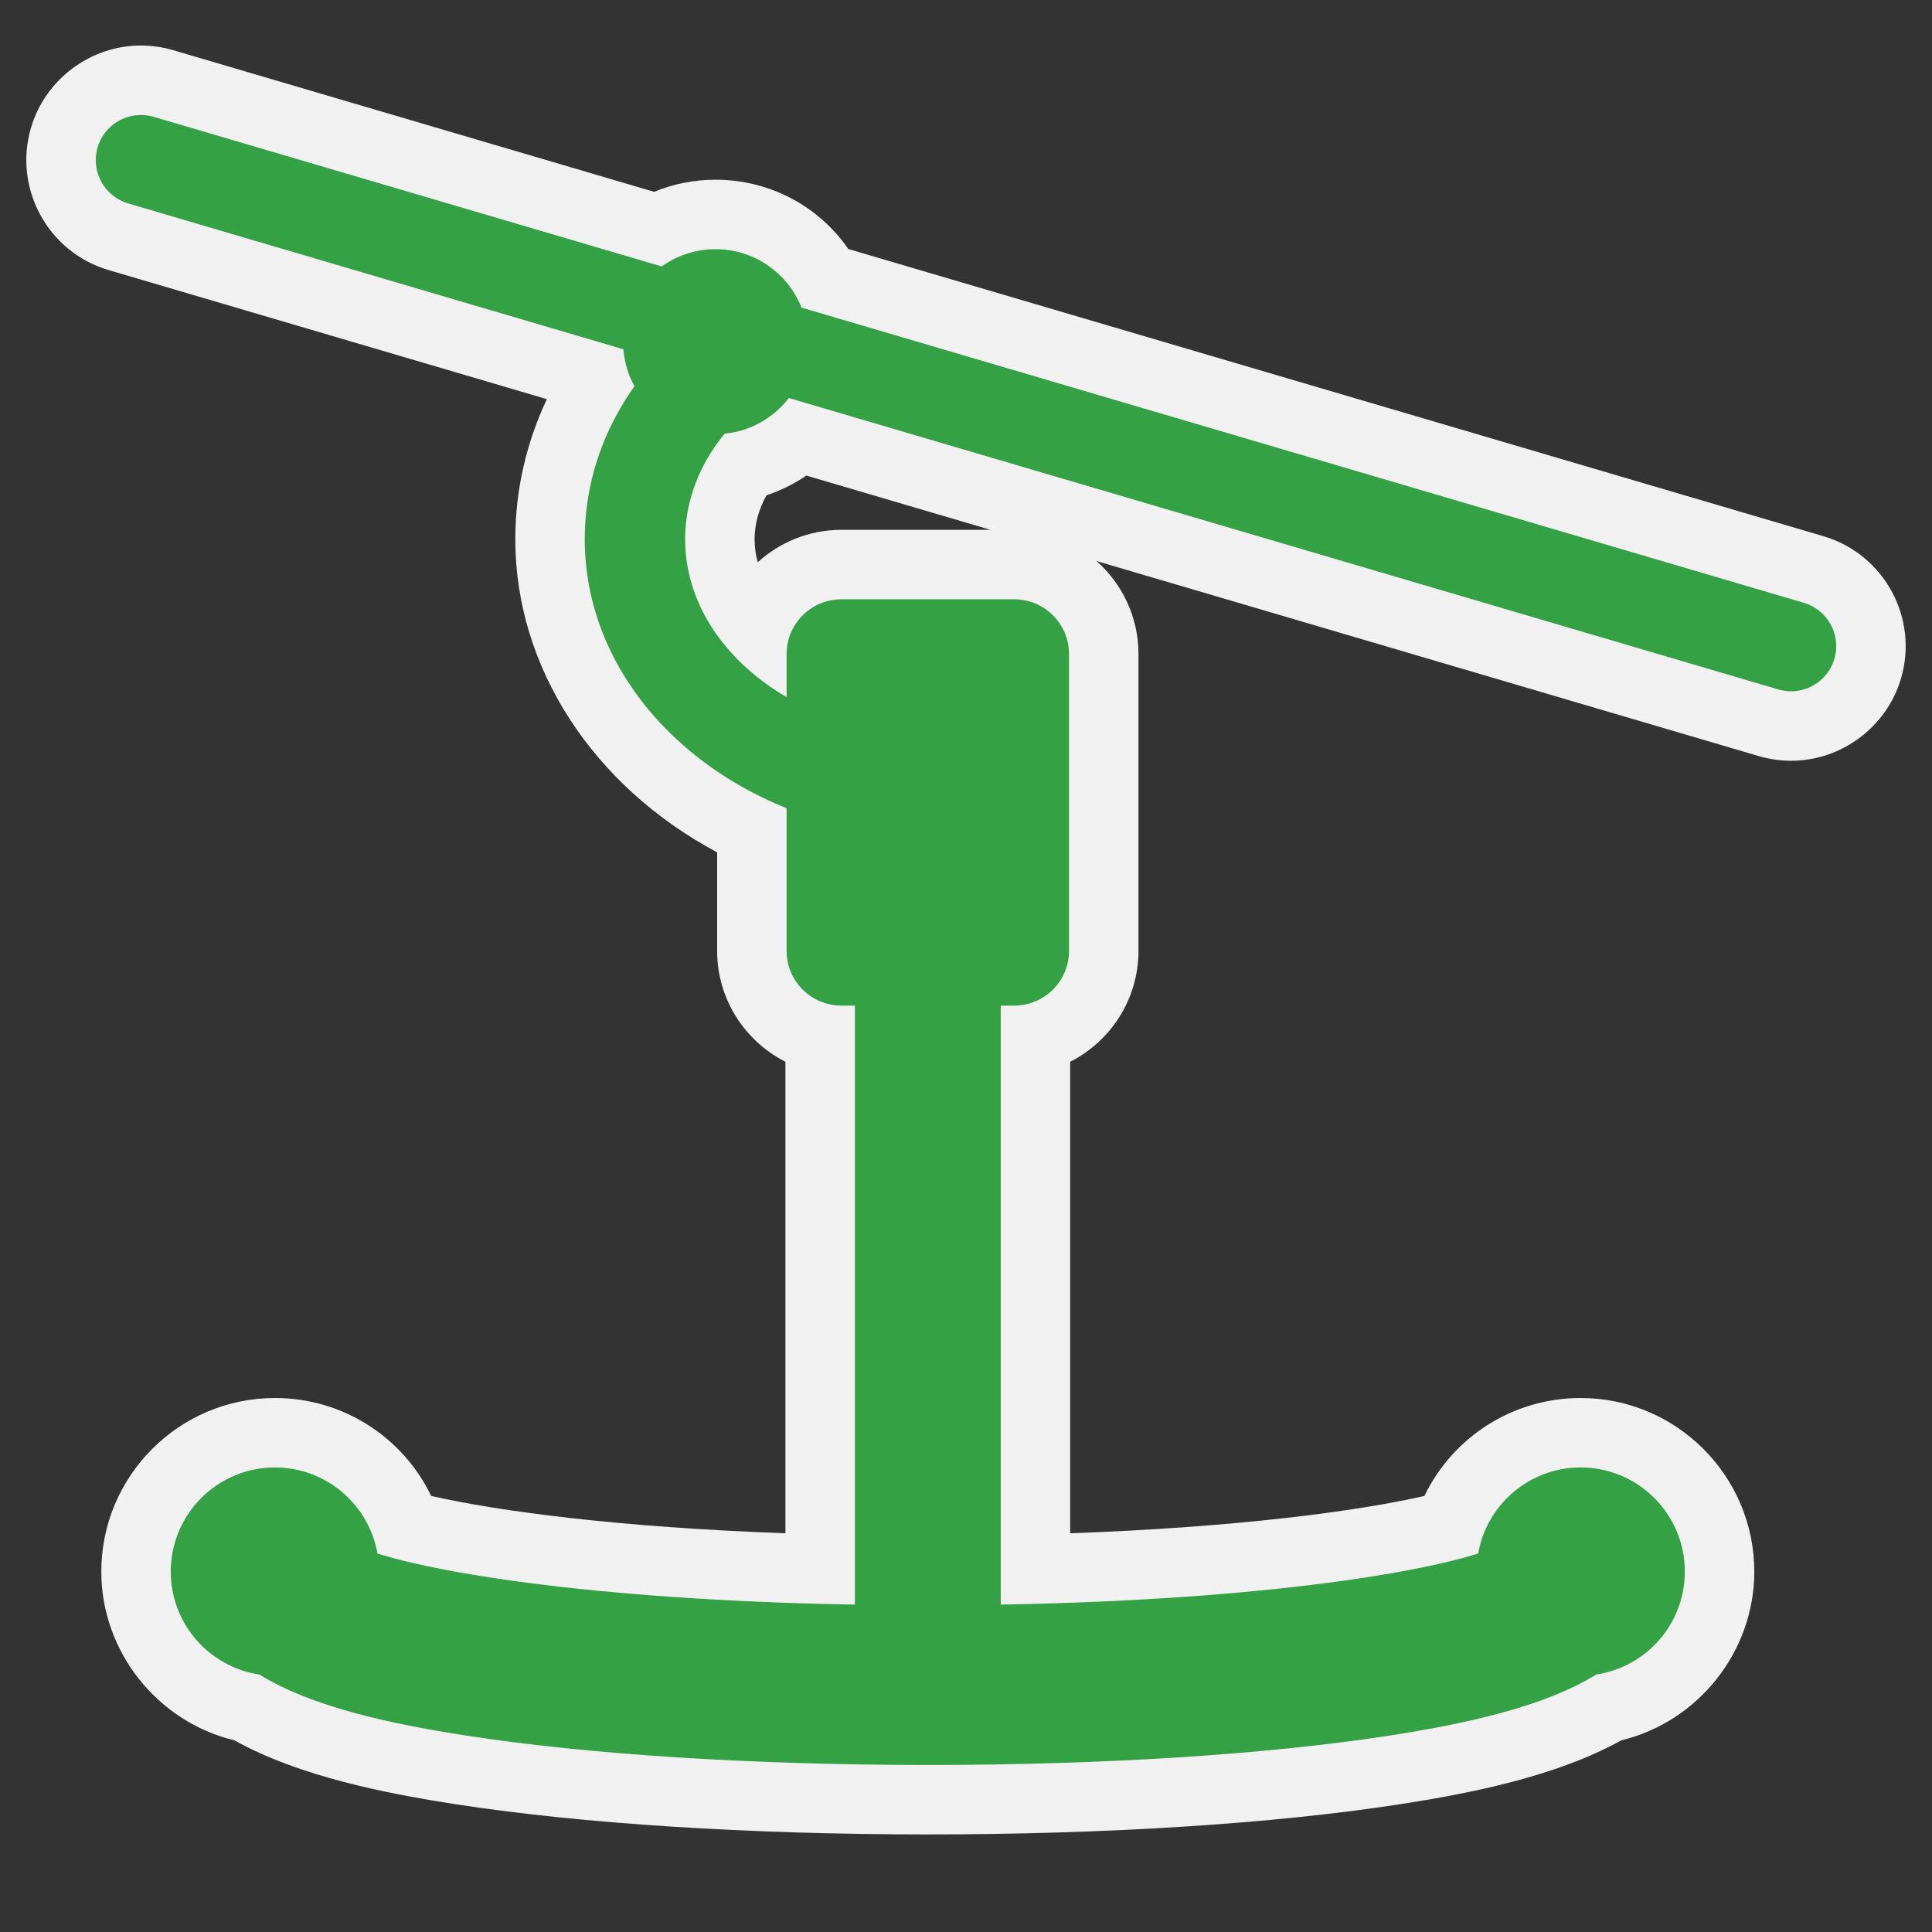 <?xml version="1.0" encoding="utf-8"?>
<!-- (c) mapshakers 2015, Licence: CC0 1.0 Universal, www.mapshakers.com  -->
<!DOCTYPE svg PUBLIC "-//W3C//DTD SVG 1.1//EN" "http://www.w3.org/Graphics/SVG/1.1/DTD/svg11.dtd">
<svg version="1.1" id="drag_lift" xmlns="http://www.w3.org/2000/svg" xmlns:xlink="http://www.w3.org/1999/xlink" x="0px" y="0px"
	 width="256px" height="256px" viewBox="0 0 256 256" style="enable-background:new 0 0 256 256;" xml:space="preserve">
<rect x="0" y="0" width="256" height="256" fill="#333333" stroke="none"/>
<style type="text/css">
<![CDATA[
	.st0{fill:#F1F1F1;}
	.st1{fill:#35a145;}
]]>
</style>
<path class="st0" d="M122.938,243.07c-23.644,0-45.838-1.417-62.494-3.99c-9.222-1.424-20.736-3.667-29.399-8.479
	c-10.173-2.457-17.621-11.737-17.621-22.351c0-12.687,10.321-23.007,23.007-23.007c9.016,0,16.952,5.194,20.706,12.978
	c8.927,2.031,24.836,4.148,46.937,4.947v-62.481c-5.364-2.716-9.05-8.282-9.05-14.695v-13.053
	c-16.432-8.772-26.745-24.5-26.745-41.488c0-6.422,1.43-12.722,4.182-18.562L14.384,35.784C6.353,33.418,1.743,24.96,4.106,16.929
	c1.889-6.416,7.878-10.896,14.565-10.896c1.449,0,2.892,0.208,4.288,0.619l63.714,18.765c2.564-1.056,5.314-1.603,8.136-1.603
	c7.163,0,13.657,3.487,17.604,9.184l129.204,38.053c8.031,2.365,12.642,10.823,10.277,18.855
	c-1.892,6.418-7.88,10.898-14.564,10.898c-1.45,0-2.894-0.208-4.29-0.619L145.29,74.339c3.411,3.018,5.564,7.425,5.564,12.327
	v39.326c0,6.413-3.686,11.979-9.05,14.695v62.481c22.104-0.799,38.012-2.916,46.936-4.947c3.753-7.783,11.688-12.978,20.704-12.978
	c12.687,0,23.008,10.32,23.008,23.006c0,10.612-7.447,19.893-17.619,22.352c-8.662,4.813-20.177,7.056-29.4,8.479
	C168.776,241.653,146.582,243.07,122.938,243.07z M101.56,65.632c-1.034,1.876-1.571,3.85-1.571,5.819
	c0,1.031,0.141,2.052,0.415,3.053c2.926-2.667,6.815-4.296,11.078-4.296h19.78l-24.417-7.191
	C105.212,64.125,103.432,65.006,101.56,65.632z"/>
<g>
	<path class="st1" d="M237.329,91.6c-0.56,0-1.129-0.079-1.692-0.245L16.983,26.956c-3.168-0.934-4.981-4.259-4.048-7.429
		s4.26-4.979,7.429-4.047l218.653,64.397c3.17,0.934,4.981,4.259,4.049,7.429C242.298,89.911,239.913,91.6,237.329,91.6z"/>
</g>
<path class="st1" d="M223.249,208.249c0-7.622-6.182-13.804-13.805-13.804c-6.803,0-12.443,4.927-13.58,11.403
	c-10.452,3.277-35.803,6.853-72.925,6.853c-37.122,0-62.472-3.575-72.925-6.851c-1.138-6.479-6.779-11.405-13.583-11.405
	c-7.623,0-13.804,6.182-13.804,13.805c0,6.92,5.096,12.632,11.734,13.632c6.962,4.296,17.287,6.528,27.488,8.104
	c16.207,2.504,37.903,3.883,61.089,3.883s44.882-1.379,61.089-3.883c10.201-1.575,20.527-3.808,27.488-8.104
	C218.154,220.881,223.249,215.168,223.249,208.249z"/>
<path class="st1" d="M104.227,125.992c0,4.006,3.249,7.255,7.255,7.255h22.914c4.007,0,7.255-3.249,7.255-7.255V86.666
	c0-4.007-3.248-7.255-7.255-7.255h-22.914c-4.006,0-7.255,3.249-7.255,7.255V125.992z"/>
<rect x="113.277" y="130.486" class="st1" width="19.324" height="87.427"/>
<g>
	<path class="st1" d="M124.32,110.91c-25.827,0-46.838-17.702-46.838-39.459c0-12.466,6.739-23.927,18.487-31.442l7.169,11.208
		c-7.85,5.021-12.352,12.396-12.352,20.234c0,14.422,15.043,26.154,33.533,26.154V110.91z"/>
</g>
<circle class="st1" cx="94.809" cy="45.271" r="12.254"/>
</svg>
